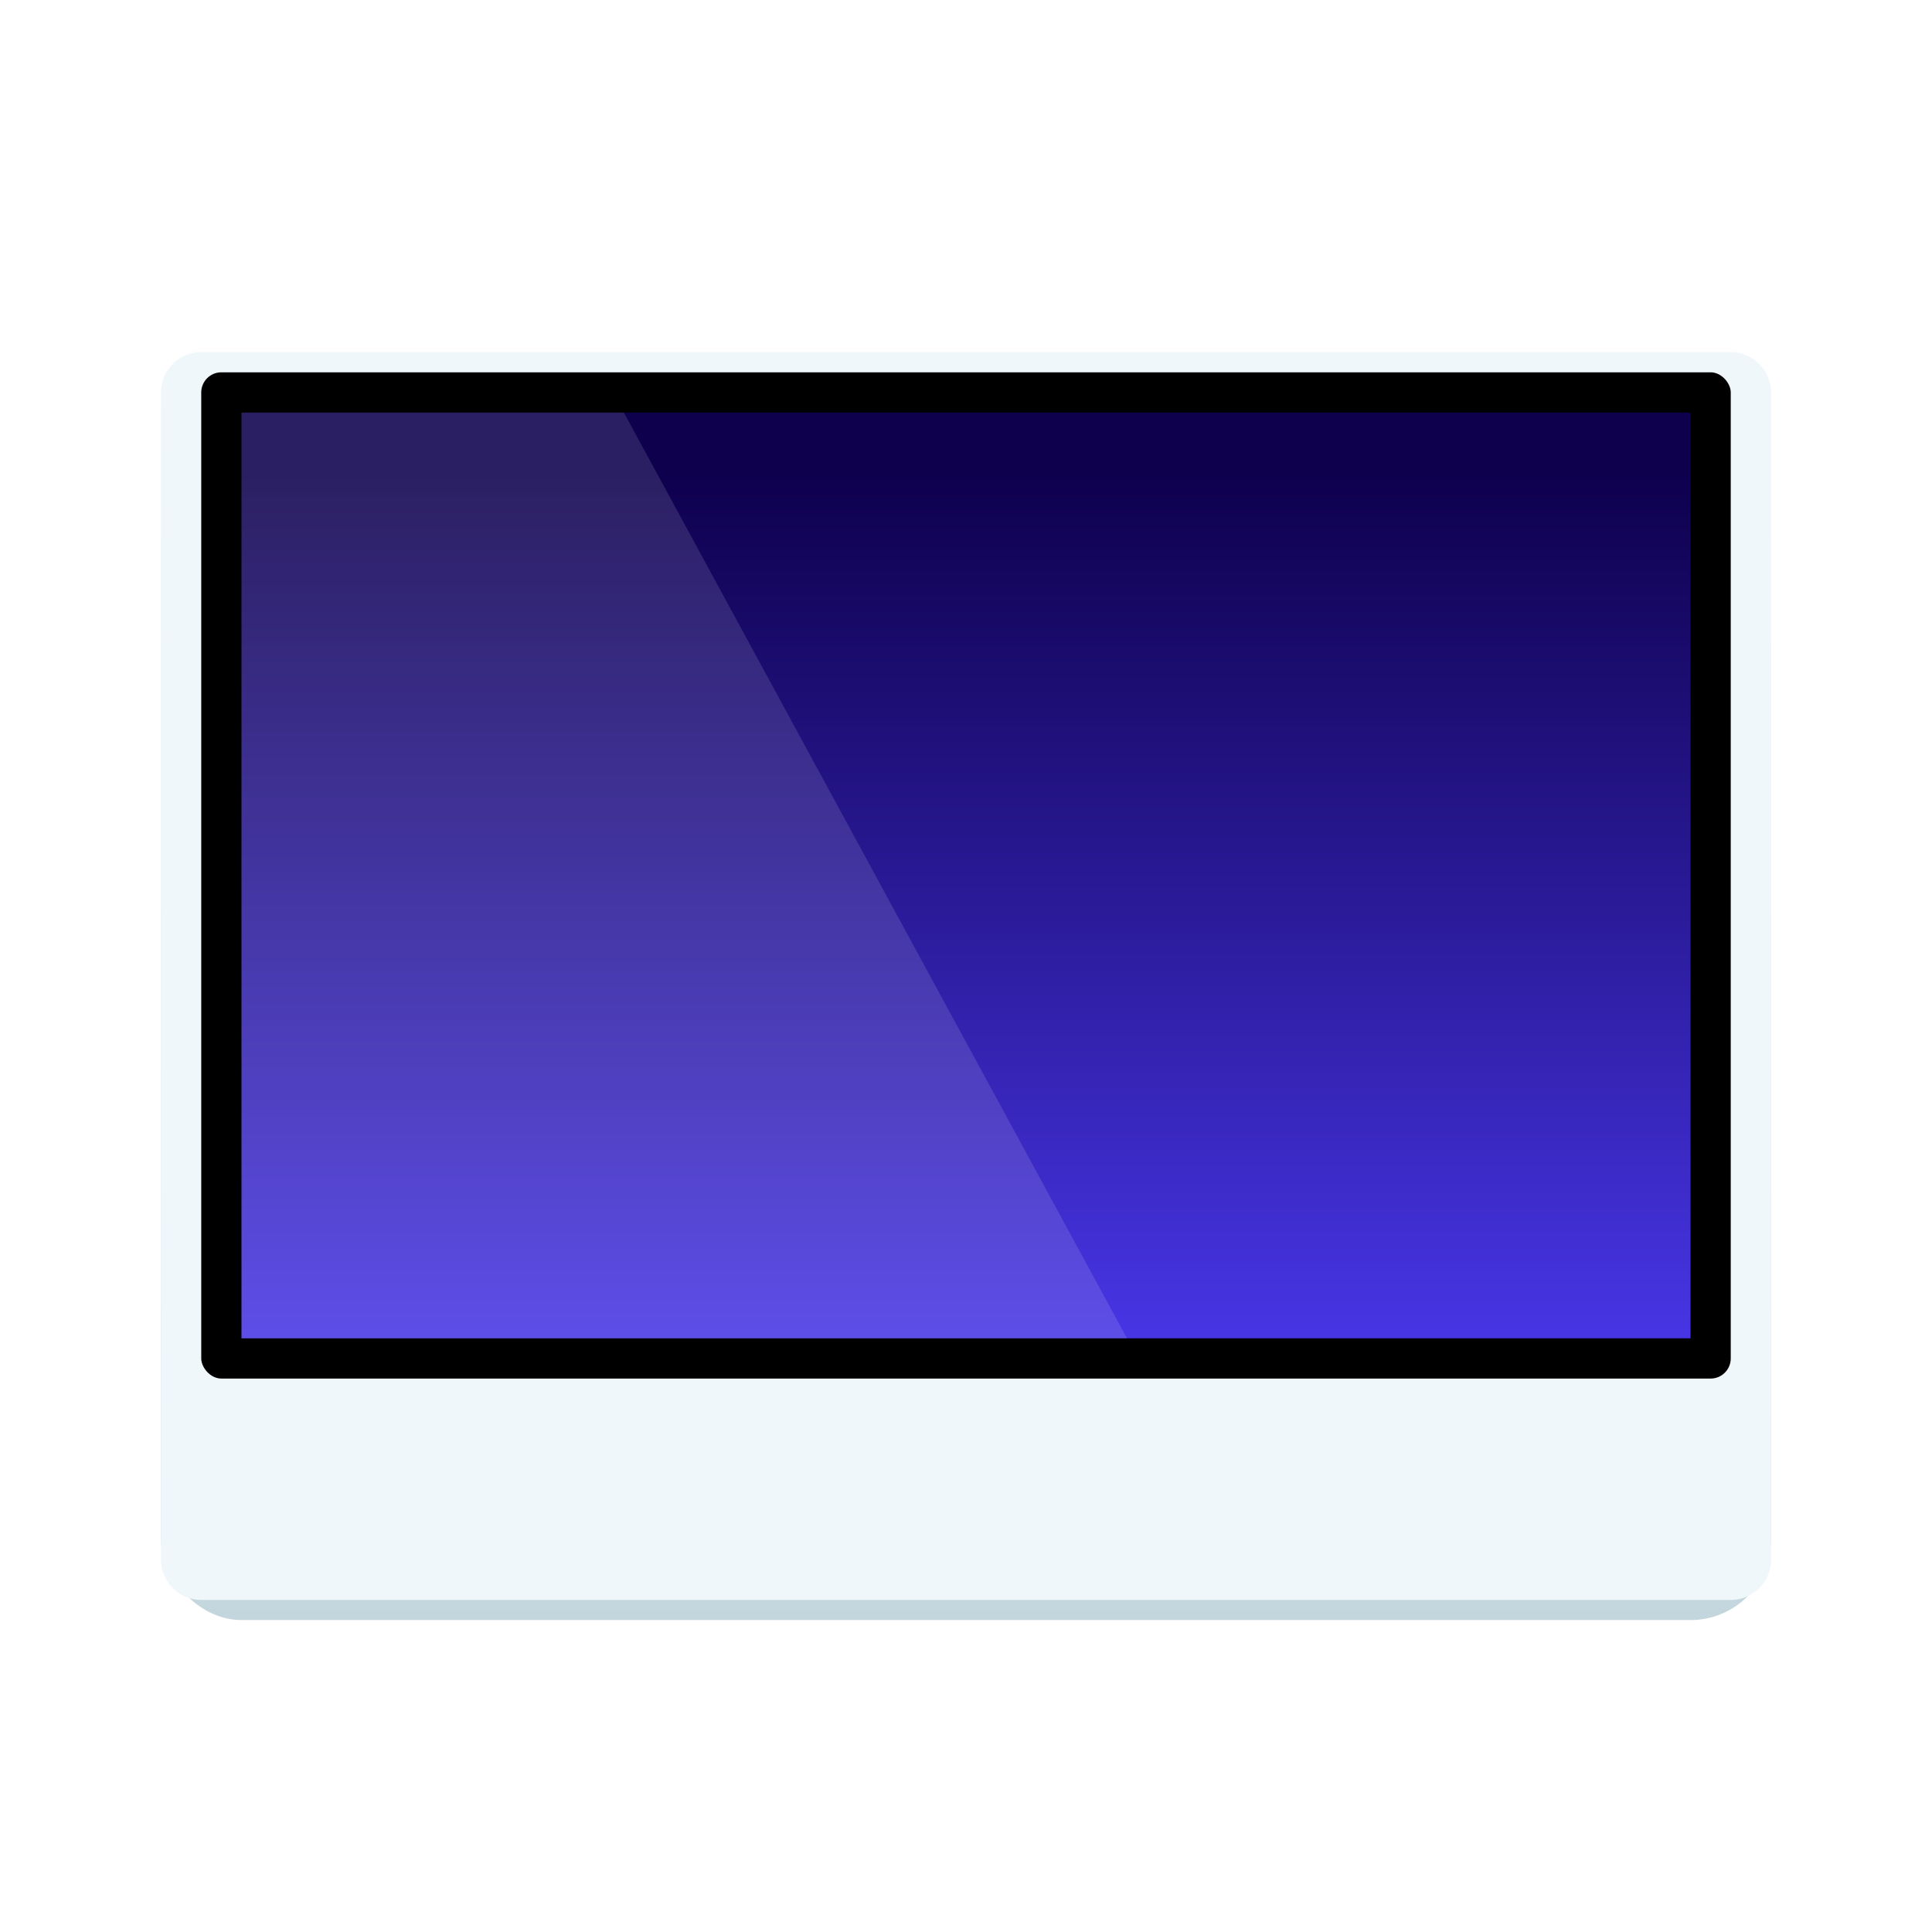 <svg width="96" height="96" version="1.1" viewBox="0 0 96 96" xmlns="http://www.w3.org/2000/svg">
<title>计算机-96px</title>
<defs>
<linearGradient id="a" x1="42.933" x2="42.933" y1="15.652" y2="87.207" gradientTransform="scale(1.118 .894)" gradientUnits="userSpaceOnUse">
<stop stop-color="#FFF" offset="0"/>
<stop stop-color="#C3D6DE" offset="1"/>
</linearGradient>
<linearGradient id="b" x1="38.367" x2="38.367" y1="26.226" y2="80.07" gradientTransform="scale(1.251 .799)" gradientUnits="userSpaceOnUse">
<stop stop-color="#0E004D" offset="0"/>
<stop stop-color="#4735E4" offset="1"/>
</linearGradient>
<filter id="filter875" color-interpolation-filters="sRGB">
<feFlood flood-color="rgb(0,0,0)" flood-opacity=".196" result="flood"/>
<feComposite in="flood" in2="SourceGraphic" operator="in" result="composite1"/>
<feGaussianBlur in="composite1" result="blur" stdDeviation="2.5"/>
<feOffset dx="0" dy="2.5" result="offset"/>
<feComposite in="SourceGraphic" in2="offset" result="composite2"/>
</filter>
</defs>
<g fill-rule="evenodd" filter="url(#filter875)">
<rect x="8" y="14" width="80" height="64" rx="4" fill="url(#a)"/>
<path d="m8 16.993c0-1.1 0.898-1.993 1.997-1.993h76.006a2 2 0 0 1 1.997 1.993v58.014c0 1.1-0.898 1.993-1.997 1.993h-76.006a2 2 0 0 1-1.997-1.993z" fill="#eff7fb"/>
<rect x="10" y="16" width="76" height="50" rx="1"/>
<path d="m12 18h72v46h-72z" fill="url(#b)"/>
<path d="m12 18h19l25 46h-44z" fill="#fff" opacity=".123"/>
</g>
</svg>
